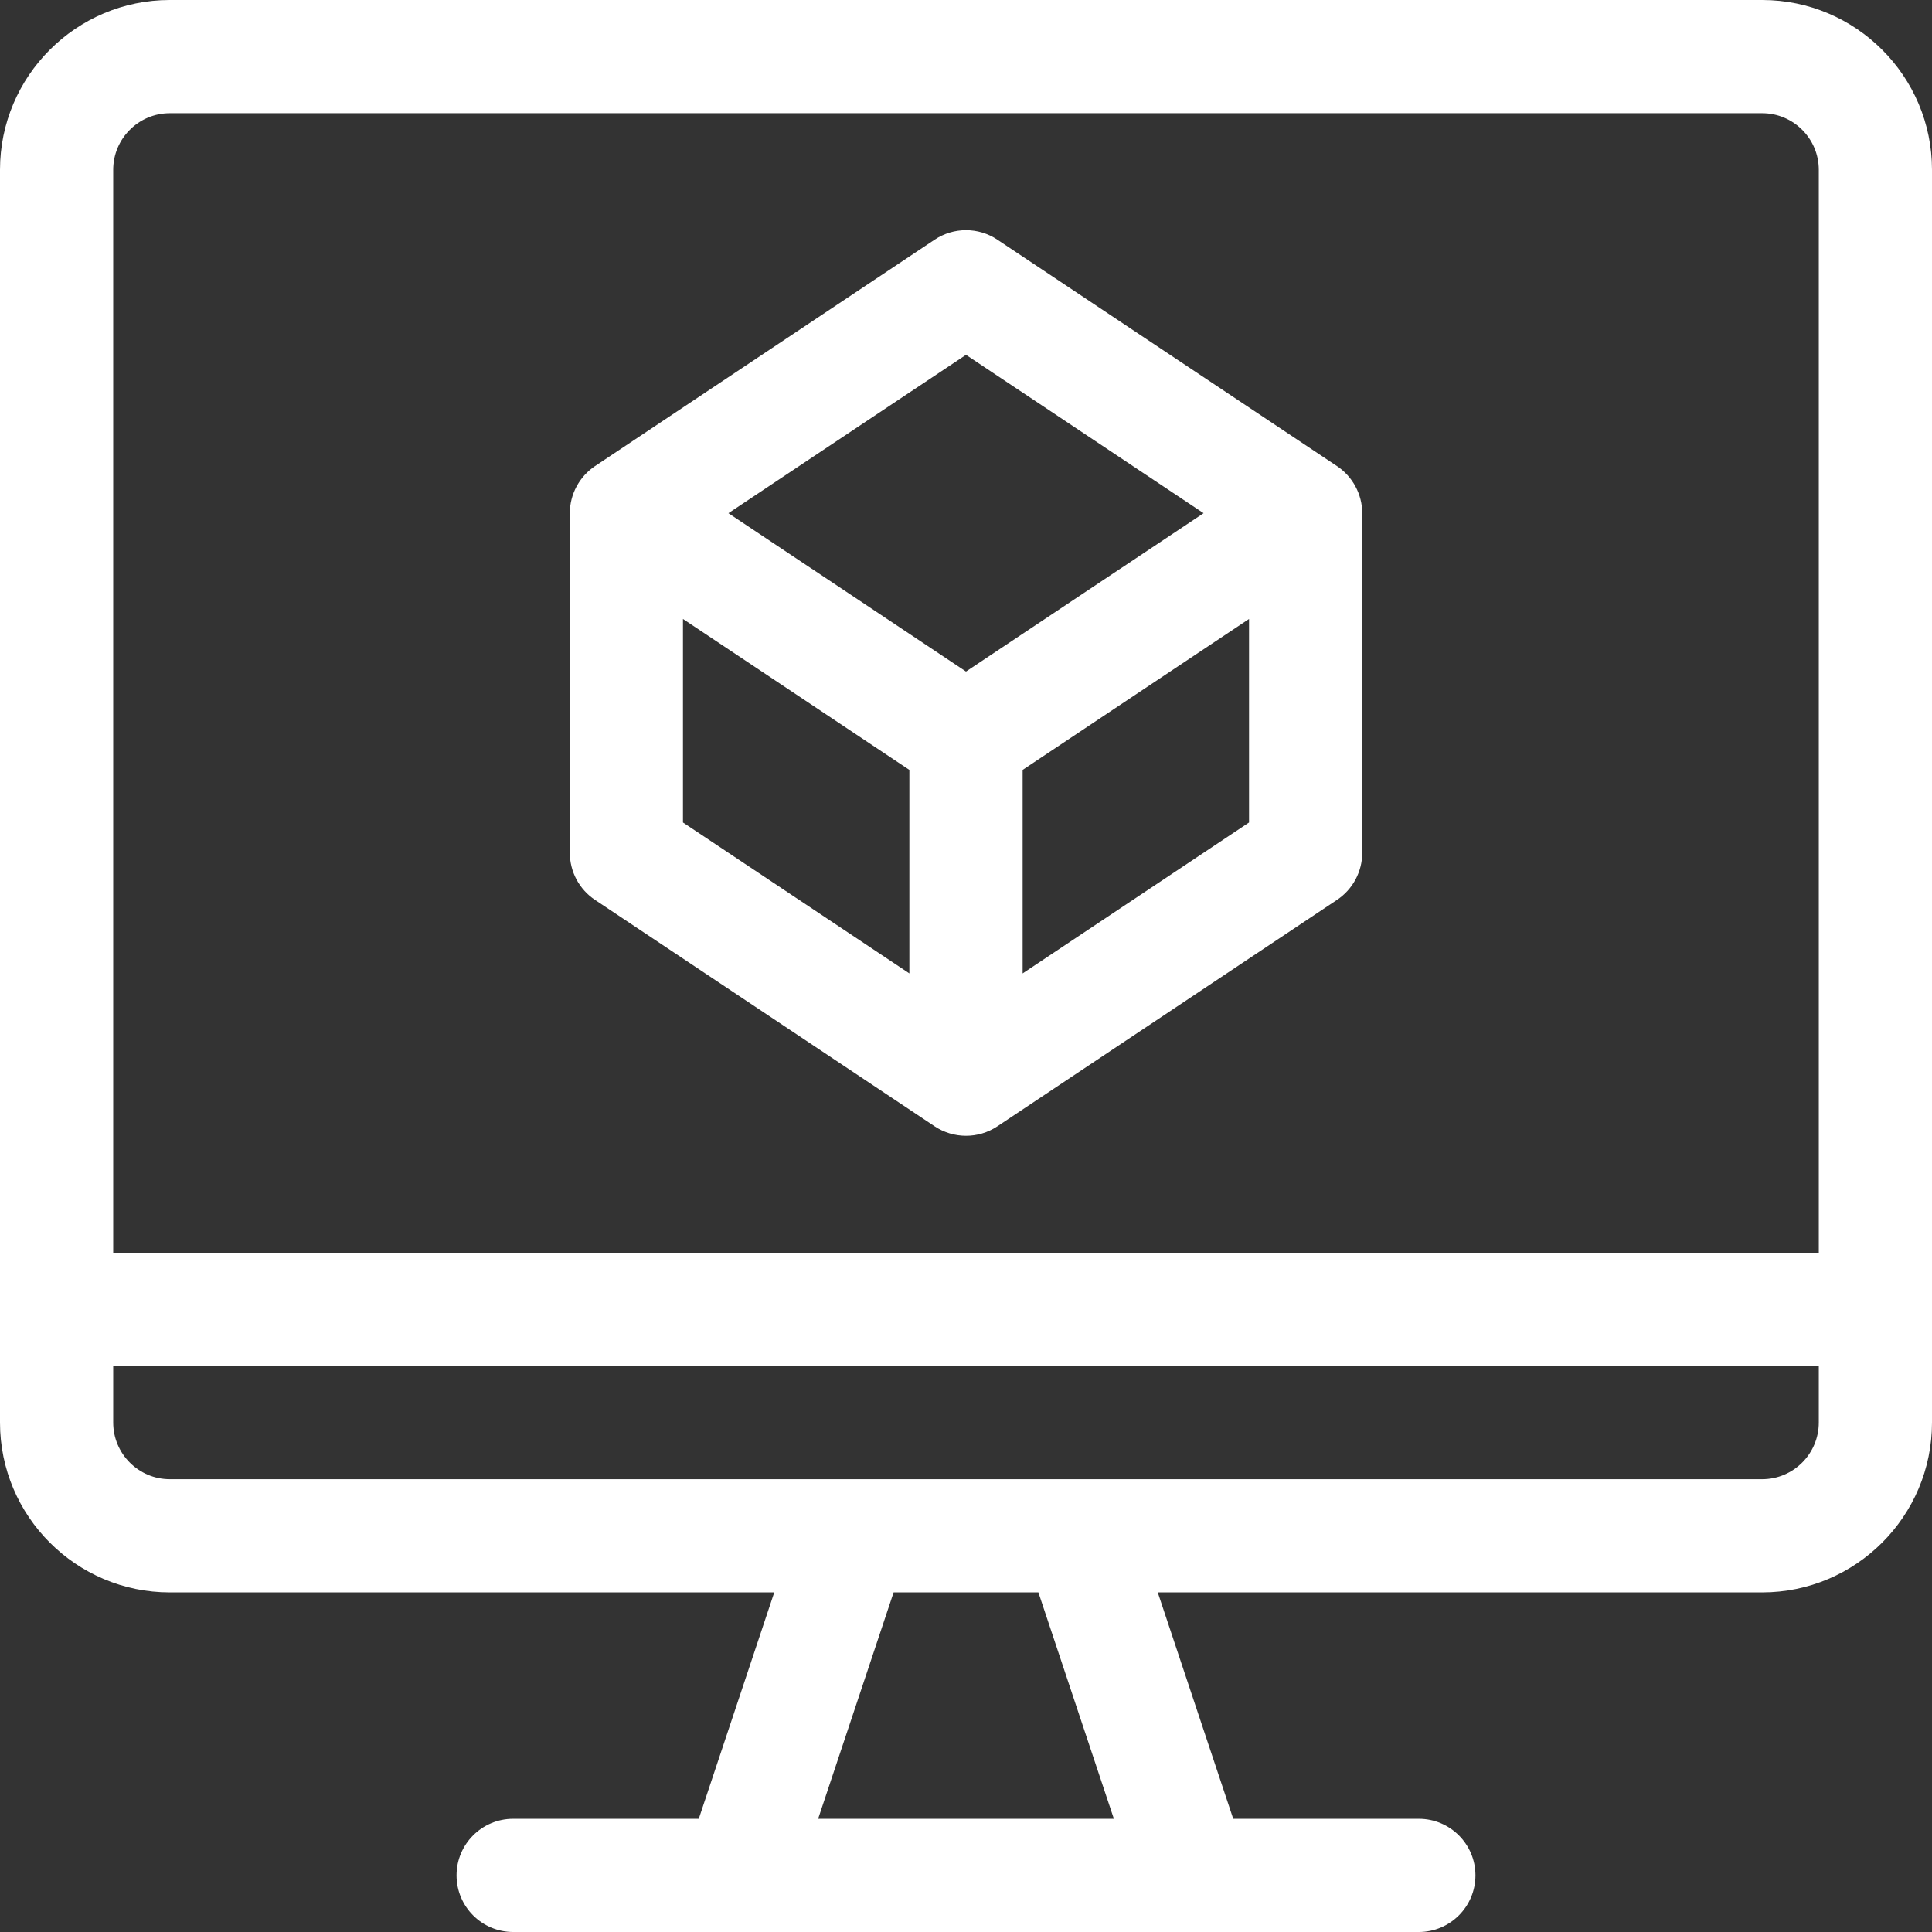 <svg width="32" height="32" viewBox="0 0 32 32" fill="none" xmlns="http://www.w3.org/2000/svg">
<rect x="0" y="0" width="32" height="32" fill="#333333" stroke="none"/>
<path d="M29.188 0H2.812C1.262 0 0 1.262 0 2.812V23.562C0 25.113 1.262 26.375 2.812 26.375H12.824L11.574 30.125H8.5C7.982 30.125 7.562 30.545 7.562 31.062C7.562 31.58 7.982 32 8.5 32C9.304 32 23.02 32 23.5 32C24.018 32 24.438 31.58 24.438 31.062C24.438 30.545 24.018 30.125 23.5 30.125H20.426L19.176 26.375H29.188C30.738 26.375 32 25.113 32 23.562V2.812C32 1.262 30.738 0 29.188 0ZM13.551 30.125L14.801 26.375H17.199L18.449 30.125H13.551ZM30.125 23.562C30.125 24.079 29.704 24.5 29.188 24.5C28.579 24.5 3.562 24.5 2.812 24.5C2.296 24.5 1.875 24.079 1.875 23.562V22.625H30.125V23.562ZM30.125 20.75H1.875V2.812C1.875 2.296 2.296 1.875 2.812 1.875H29.188C29.704 1.875 30.125 2.296 30.125 2.812V20.75Z" fill="white"/>
<path d="M22.145 7.72L16.52 3.97C16.205 3.76 15.795 3.76 15.48 3.97L9.855 7.72C9.596 7.893 9.438 8.188 9.438 8.5V14.125C9.438 14.438 9.594 14.731 9.855 14.905L15.48 18.655C15.791 18.862 16.202 18.867 16.52 18.655L22.145 14.905C22.406 14.731 22.563 14.438 22.563 14.125V8.5C22.563 8.183 22.4 7.89 22.145 7.72ZM15.062 16.123L11.312 13.623V10.252L15.062 12.752V16.123ZM16 11.123L12.065 8.5L16 5.877L19.935 8.5L16 11.123ZM20.688 13.623L16.938 16.123V12.752L20.688 10.252V13.623Z" fill="white"/>
</svg>
